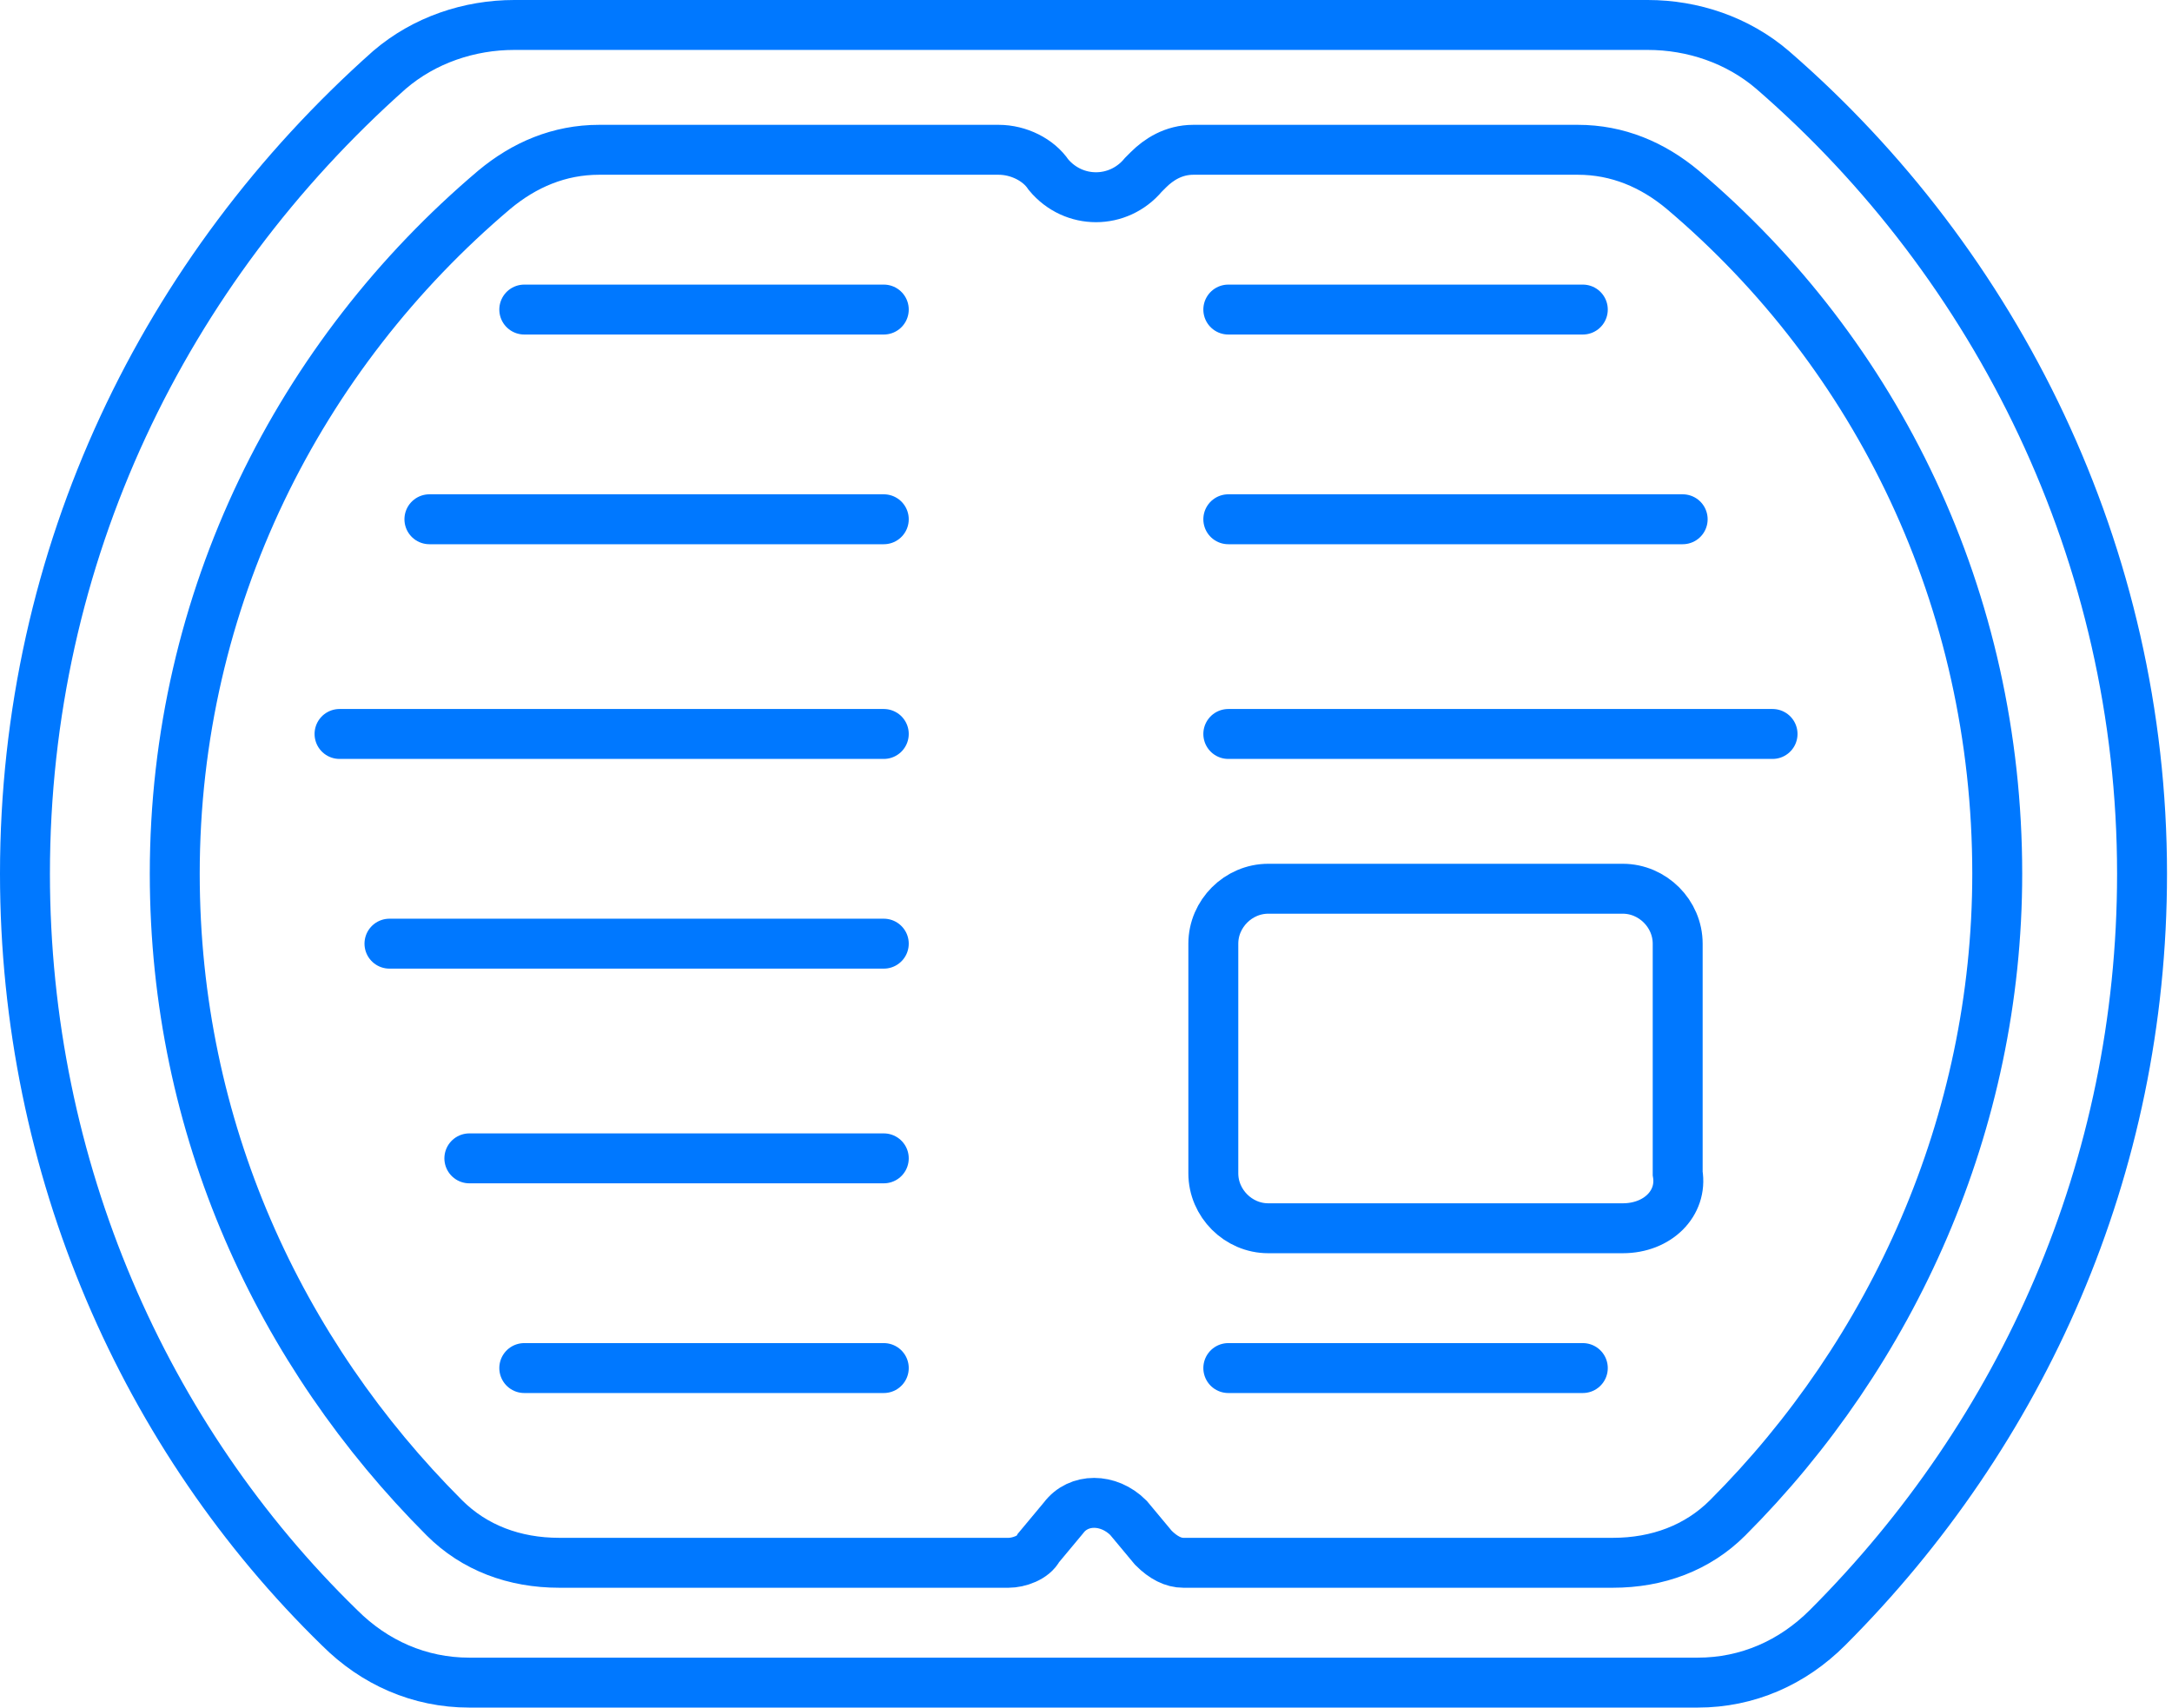 <?xml version="1.0" encoding="utf-8"?>
<!-- Generator: Adobe Illustrator 17.1.0, SVG Export Plug-In . SVG Version: 6.00 Build 0)  -->
<!DOCTYPE svg PUBLIC "-//W3C//DTD SVG 1.1//EN" "http://www.w3.org/Graphics/SVG/1.1/DTD/svg11.dtd">
<svg version="1.1" id="Calque_1" xmlns="http://www.w3.org/2000/svg" xmlns:xlink="http://www.w3.org/1999/xlink" x="0px" y="0px"
	 viewBox="27.7 32.4 43.5 34.2" enable-background="new 27.7 32.4 43.5 34.2" xml:space="preserve">
<path fill="none" stroke="#0078FF" stroke-miterlimit="10" d="M28.2,49.9c0,5.9,2.4,11.3,6.3,15.1c0.7,0.7,1.6,1.1,2.6,1.1h24.6
	c1,0,1.9-0.4,2.6-1.1c3.9-3.9,6.3-9.2,6.3-15.1c0-6.4-2.9-12.2-7.4-16.1c-0.7-0.6-1.6-0.9-2.5-0.9H38c-0.9,0-1.8,0.3-2.5,0.9
	C31,37.8,28.2,43.5,28.2,49.9z"/>
<path fill="none" stroke="#0078FF" stroke-miterlimit="10" d="M31.2,49.9c0,5.1,2.1,9.6,5.4,12.9c0.6,0.6,1.4,0.9,2.3,0.9h9
	c0.2,0,0.5-0.1,0.6-0.3l0.5-0.6c0.3-0.4,0.9-0.4,1.3,0l0.5,0.6c0.2,0.2,0.4,0.3,0.6,0.3H60c0.9,0,1.7-0.3,2.3-0.9
	c3.3-3.3,5.4-7.9,5.4-12.9c0-5.5-2.4-10.4-6.3-13.7c-0.6-0.5-1.3-0.8-2.1-0.8h-7.7c-0.4,0-0.7,0.2-0.9,0.4l-0.1,0.1
	c-0.5,0.6-1.4,0.6-1.9,0l0,0c-0.2-0.3-0.6-0.5-1-0.5h-8c-0.8,0-1.5,0.3-2.1,0.8C33.7,39.5,31.2,44.4,31.2,49.9z"/>
<line fill="none" stroke="#0078FF" stroke-linecap="round" stroke-miterlimit="10" x1="38.2" y1="38.6" x2="45.4" y2="38.6"/>
<line fill="none" stroke="#0078FF" stroke-linecap="round" stroke-miterlimit="10" x1="36.3" y1="42.8" x2="45.4" y2="42.8"/>
<line fill="none" stroke="#0078FF" stroke-linecap="round" stroke-miterlimit="10" x1="34.5" y1="47.1" x2="45.4" y2="47.1"/>
<line fill="none" stroke="#0078FF" stroke-linecap="round" stroke-miterlimit="10" x1="35.5" y1="51.3" x2="45.4" y2="51.3"/>
<line fill="none" stroke="#0078FF" stroke-linecap="round" stroke-miterlimit="10" x1="37.1" y1="55.6" x2="45.4" y2="55.6"/>
<line fill="none" stroke="#0078FF" stroke-linecap="round" stroke-miterlimit="10" x1="38.2" y1="59.8" x2="45.4" y2="59.8"/>
<line fill="none" stroke="#0078FF" stroke-linecap="round" stroke-miterlimit="10" x1="59.4" y1="38.6" x2="52.3" y2="38.6"/>
<line fill="none" stroke="#0078FF" stroke-linecap="round" stroke-miterlimit="10" x1="61.4" y1="42.8" x2="52.3" y2="42.8"/>
<line fill="none" stroke="#0078FF" stroke-linecap="round" stroke-miterlimit="10" x1="63.2" y1="47.1" x2="52.3" y2="47.1"/>
<line fill="none" stroke="#0078FF" stroke-linecap="round" stroke-miterlimit="10" x1="59.4" y1="59.8" x2="52.3" y2="59.8"/>
<path fill="none" stroke="#0078FF" stroke-linecap="round" stroke-miterlimit="10" d="M60.2,57h-7.1c-0.6,0-1.1-0.5-1.1-1.1v-4.6
	c0-0.6,0.5-1.1,1.1-1.1h7.1c0.6,0,1.1,0.5,1.1,1.1v4.6C61.4,56.5,60.9,57,60.2,57z"/>
</svg>

